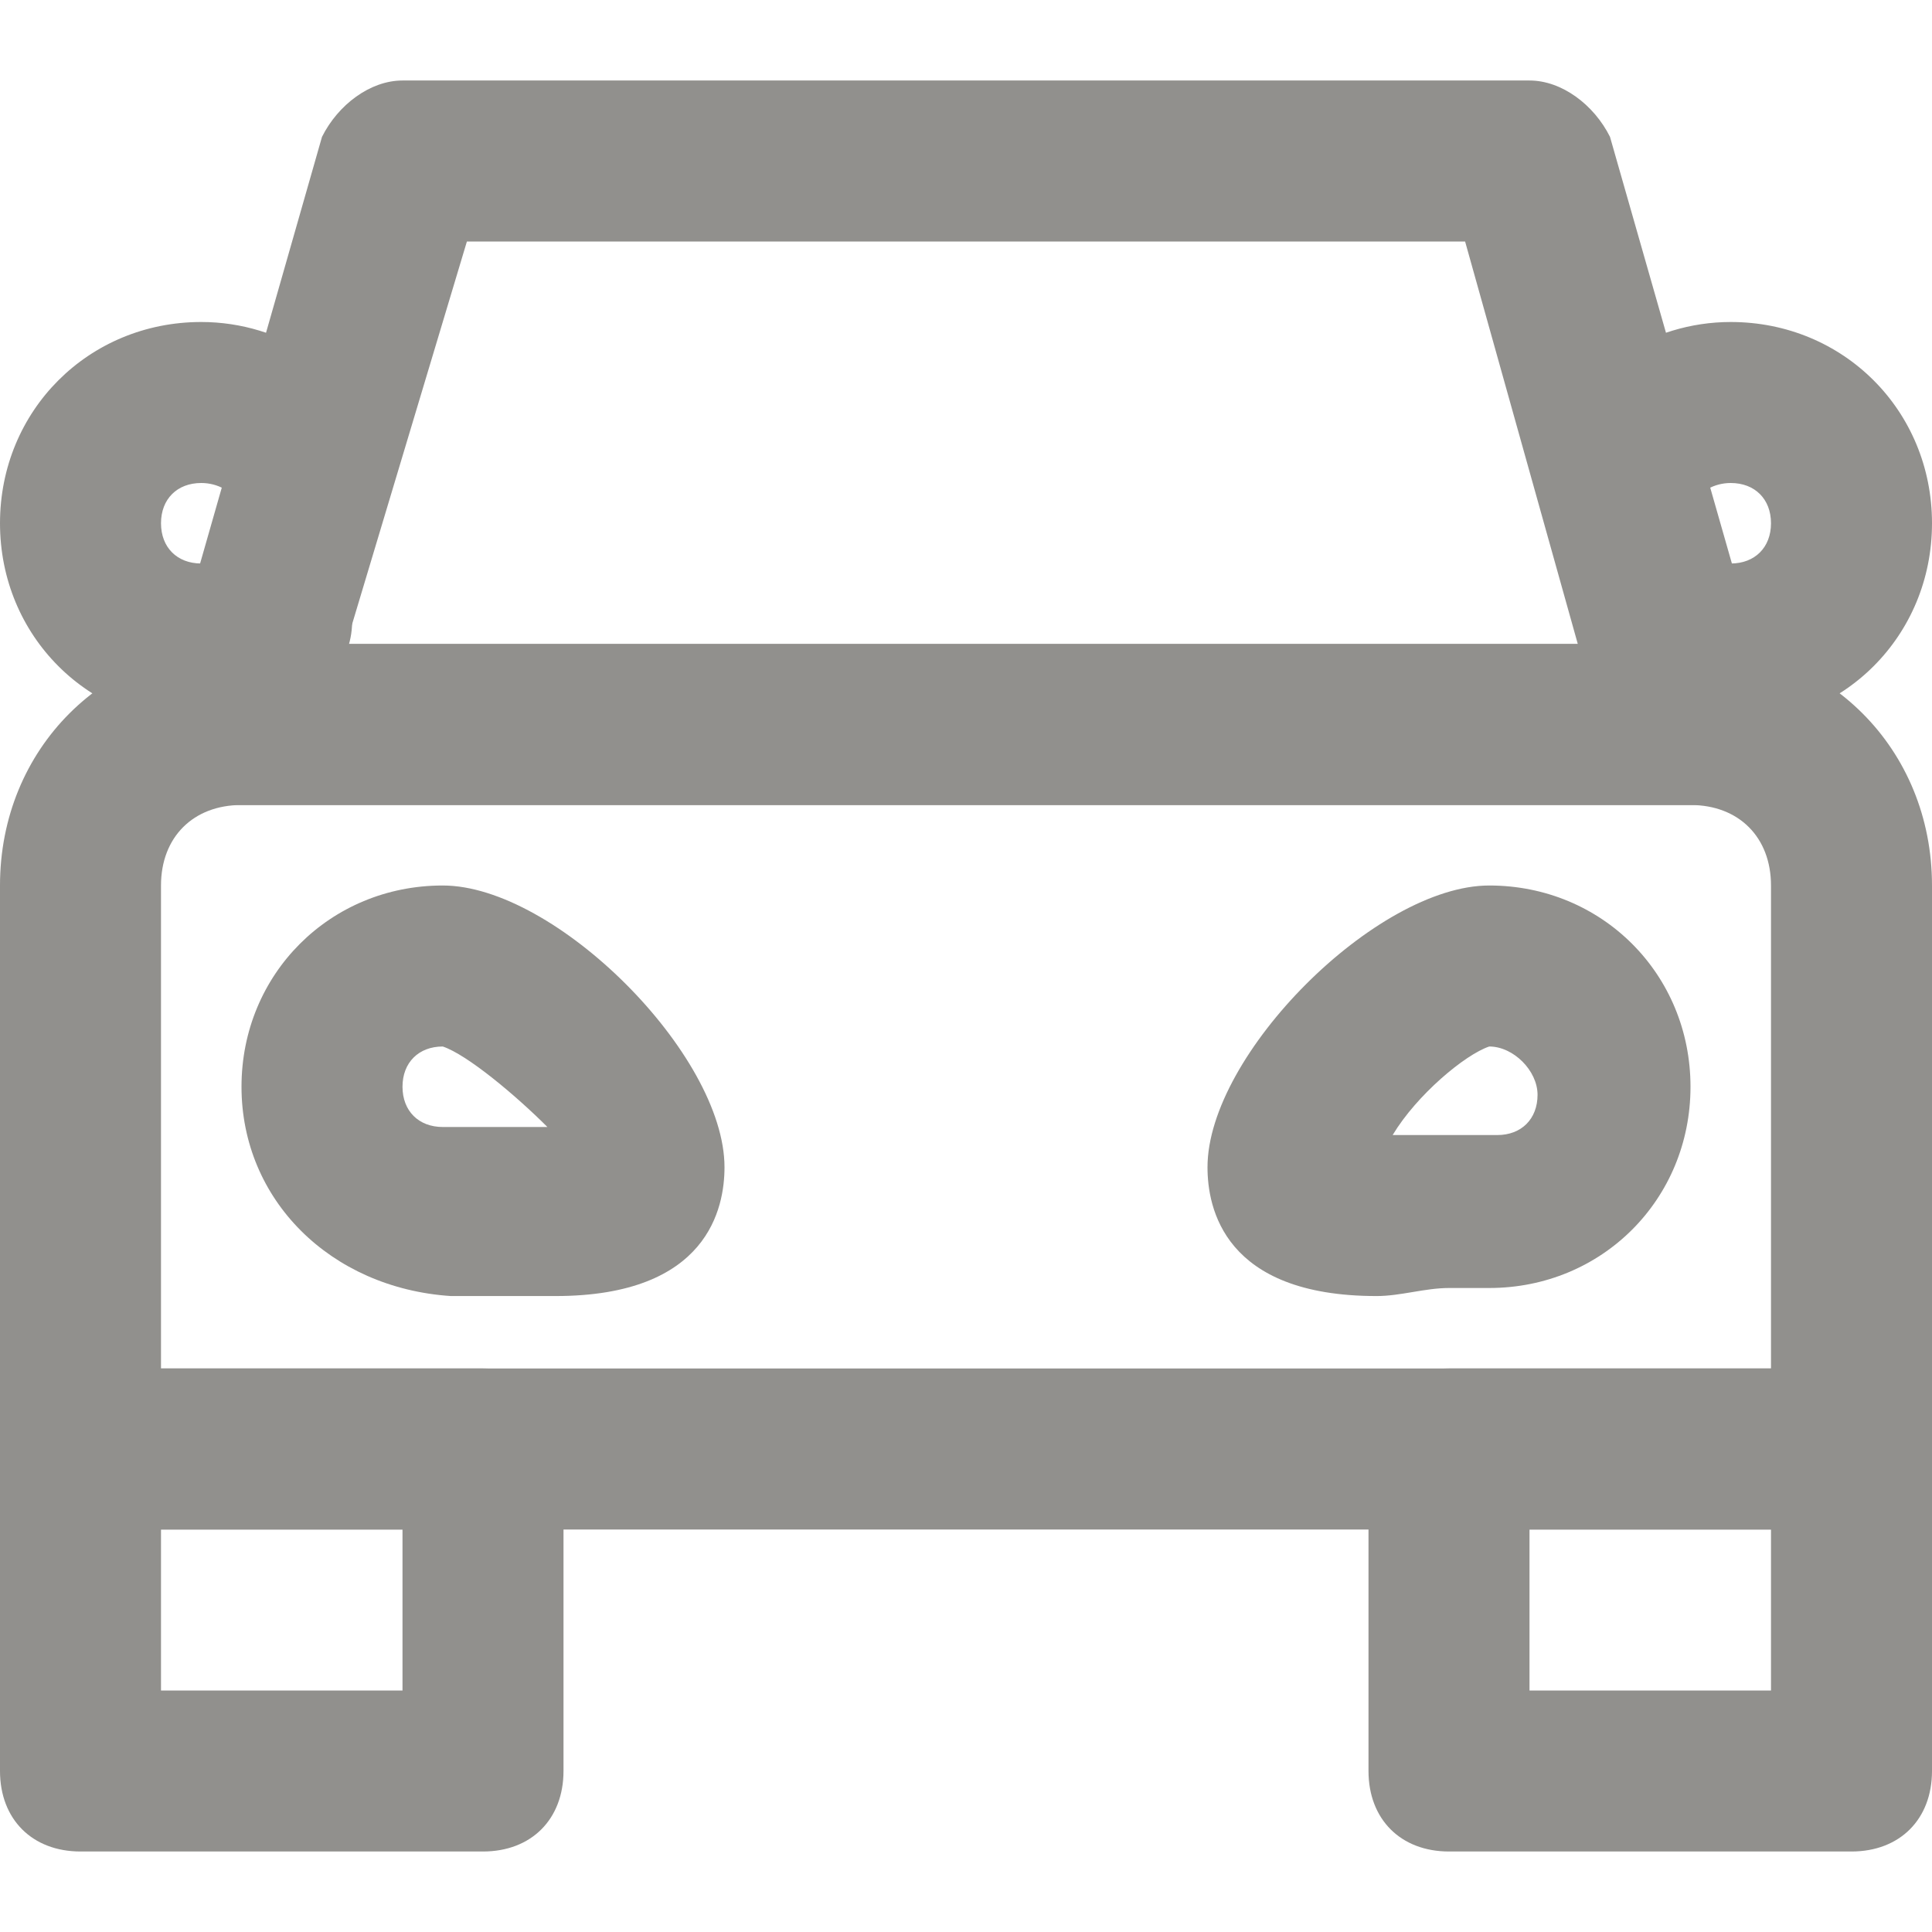 <!-- Generated by IcoMoon.io -->
<svg version="1.1" xmlns="http://www.w3.org/2000/svg" width="280" height="280" viewBox="0 0 280 280">
<title>mi-car</title>
<path fill="#91908d" d="M268.333 221.667h-256.667c-7 0-11.667-4.667-11.667-11.667v-81.667c0-19.833 15.167-35 35-35h210c19.833 0 35 15.167 35 35v81.667c0 7-4.667 11.667-11.667 11.667zM23.333 198.333h233.333v-70c0-7-4.667-11.667-11.667-11.667h-210c-7 0-11.667 4.667-11.667 11.667v70z"></path>
<path fill="#91908d" d="M245 116.667h-210c-3.5 0-7-1.167-9.333-4.667-2.333-2.333-2.333-7-2.333-10.5l23.333-81.667c2.333-4.667 7-8.167 11.667-8.167h163.333c4.667 0 9.333 3.5 11.667 8.167l23.333 81.667c0 3.5 0 8.167-2.333 10.5-2.333 3.5-5.833 4.667-9.333 4.667zM50.167 93.333h178.5l-16.333-58.333h-144.667l-17.5 58.333z"></path>
<path fill="#91908d" d="M70 268.333h-58.333c-7 0-11.667-4.667-11.667-11.667v-46.667c0-7 4.667-11.667 11.667-11.667h58.333c7 0 11.667 4.667 11.667 11.667v46.667c0 7-4.667 11.667-11.667 11.667zM23.333 245h35v-23.333h-35v23.333z"></path>
<path fill="#91908d" d="M268.333 268.333h-58.333c-7 0-11.667-4.667-11.667-11.667v-46.667c0-7 4.667-11.667 11.667-11.667h58.333c7 0 11.667 4.667 11.667 11.667v46.667c0 7-4.667 11.667-11.667 11.667zM221.667 245h35v-23.333h-35v23.333z"></path>
<path fill="#91908d" d="M80.5 187.833c-3.5 0-7 0-9.333 0s-4.667 0-5.833 0c-17.5-1.167-30.333-14-30.333-30.333s12.833-29.167 29.167-29.167c16.333 0 40.833 24.5 40.833 40.833 0 5.833-2.333 18.667-24.5 18.667zM64.167 151.667c-3.5 0-5.833 2.333-5.833 5.833s2.333 5.833 5.833 5.833c2.333 0 4.667 0 8.167 0 2.333 0 4.667 0 7 0-4.667-4.667-11.667-10.5-15.167-11.667z"></path>
<path fill="#91908d" d="M199.5 187.833c0 0 0 0 0 0-22.167 0-24.5-12.833-24.5-18.667 0-16.333 24.5-40.833 40.833-40.833s29.167 12.833 29.167 29.167-12.833 29.167-29.167 29.167c-2.333 0-3.5 0-5.833 0-3.5 0-7 1.167-10.5 1.167zM215.833 151.667c-3.5 1.167-10.5 7-14 12.833 2.333 0 4.667 0 7 0s5.833 0 8.167 0c3.5 0 5.833-2.333 5.833-5.833s-3.5-7-7-7z"></path>
<path fill="#91908d" d="M29.167 105c-16.333 0-29.167-12.833-29.167-29.167s12.833-29.167 29.167-29.167c11.667 0 22.167 7 26.833 17.5 2.333 5.833 0 12.833-5.833 15.167-1.167 1.167-2.333 1.167-3.5 1.167 0 1.167 1.167 1.167 2.333 2.333 3.5 5.833 2.333 12.833-2.333 16.333s-11.667 5.833-17.5 5.833zM29.167 70c-3.5 0-5.833 2.333-5.833 5.833s2.333 5.833 5.833 5.833c1.167 0 2.333 0 3.5-1.167 2.333-1.167 3.5-2.333 5.833-2.333-2.333-1.167-3.5-2.333-3.5-4.667-1.167-2.333-3.5-3.5-5.833-3.5z"></path>
<path fill="#91908d" d="M250.833 105c-5.833 0-12.833-2.333-17.5-5.833s-5.833-11.667-2.333-16.333c1.167-1.167 2.333-1.167 2.333-2.333-1.167 0-2.333 0-3.5-1.167-5.833-2.333-9.333-9.333-5.833-15.167 4.667-10.5 15.167-17.5 26.833-17.5 16.333 0 29.167 12.833 29.167 29.167s-12.833 29.167-29.167 29.167zM241.5 78.167c2.333 0 4.667 1.167 5.833 2.333s2.333 1.167 3.5 1.167c3.5 0 5.833-2.333 5.833-5.833s-2.333-5.833-5.833-5.833c-2.333 0-4.667 1.167-5.833 3.5 0 2.333-1.167 3.5-3.5 4.667z"></path>
</svg>
